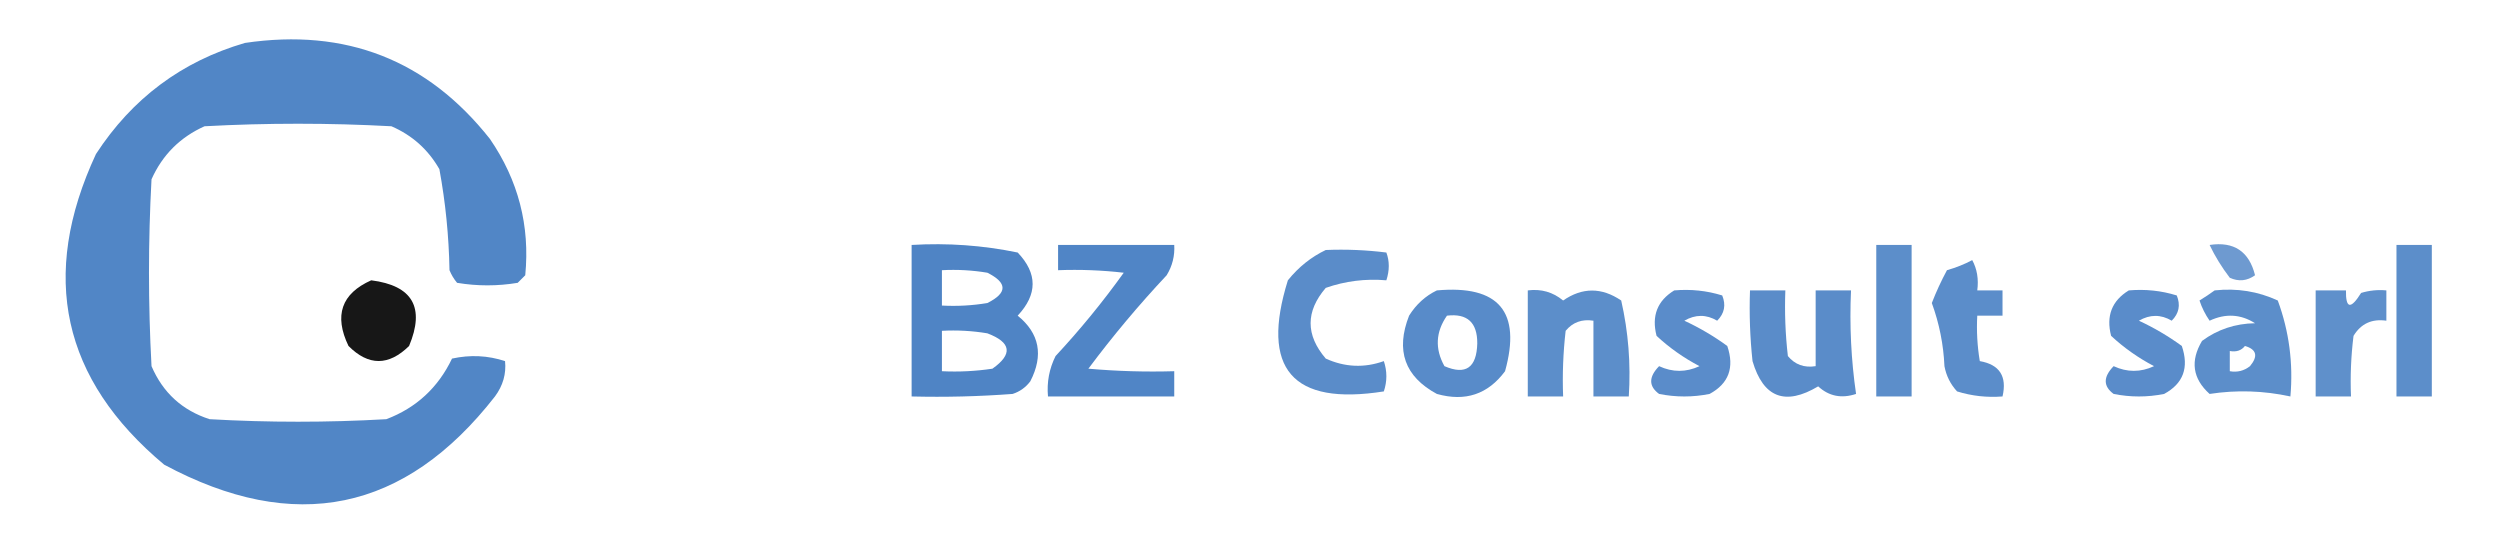 <?xml version="1.0" encoding="UTF-8"?>
<!DOCTYPE svg PUBLIC "-//W3C//DTD SVG 1.1//EN" "http://www.w3.org/Graphics/SVG/1.1/DTD/svg11.dtd">
<svg xmlns="http://www.w3.org/2000/svg" version="1.1" width="495px" height="109px" fill='currentColor' style="shape-rendering:geometricPrecision; text-rendering:geometricPrecision; image-rendering:optimizeQuality; fill-rule:evenodd; clip-rule:evenodd" xmlns:xlink="http://www.w3.org/1999/xlink">
<g><path style="opacity:0.944" fill="#477fc3" d="M 48.5,8.5 C 68.482,5.542 84.649,11.875 97,27.5C 102.621,35.689 104.955,44.689 104,54.5C 103.5,55 103,55.5 102.5,56C 98.5,56.667 94.5,56.667 90.5,56C 89.874,55.25 89.374,54.416 89,53.5C 88.879,46.754 88.212,40.087 87,33.5C 84.778,29.612 81.612,26.779 77.5,25C 65.167,24.333 52.833,24.333 40.5,25C 35.667,27.167 32.167,30.667 30,35.5C 29.333,47.833 29.333,60.167 30,72.5C 32.256,77.757 36.09,81.257 41.5,83C 53.167,83.667 64.833,83.667 76.5,83C 82.415,80.753 86.748,76.753 89.5,71C 93.091,70.211 96.591,70.378 100,71.5C 100.257,74.017 99.59,76.35 98,78.5C 80.158,101.374 58.324,105.874 32.5,92C 12.279,75.108 7.779,54.608 19,30.5C 26.172,19.481 36.005,12.148 48.5,8.5 Z"/></g>
<g><path style="opacity:0.955" fill="#477fc3" d="M 180.5,48.5 C 187.615,48.075 194.615,48.575 201.5,50C 205.446,54.128 205.446,58.295 201.5,62.5C 205.822,66.011 206.655,70.344 204,75.5C 203.097,76.701 201.931,77.535 200.5,78C 193.842,78.5 187.175,78.666 180.5,78.5C 180.5,68.5 180.5,58.5 180.5,48.5 Z M 186.5,53.5 C 189.518,53.335 192.518,53.502 195.5,54C 199.5,56 199.5,58 195.5,60C 192.518,60.498 189.518,60.665 186.5,60.5C 186.5,58.167 186.5,55.833 186.5,53.5 Z M 186.5,65.5 C 189.518,65.335 192.518,65.502 195.5,66C 200.242,67.794 200.575,70.127 196.5,73C 193.183,73.498 189.85,73.665 186.5,73.5C 186.5,70.833 186.5,68.167 186.5,65.5 Z"/></g>
<g><path style="opacity:0.946" fill="#477fc3" d="M 209.5,48.5 C 217.167,48.5 224.833,48.5 232.5,48.5C 232.628,50.655 232.128,52.655 231,54.5C 225.476,60.389 220.31,66.556 215.5,73C 221.157,73.499 226.824,73.666 232.5,73.5C 232.5,75.167 232.5,76.833 232.5,78.5C 224.167,78.5 215.833,78.5 207.5,78.5C 207.248,75.68 207.748,73.013 209,70.5C 213.859,65.276 218.359,59.776 222.5,54C 218.179,53.501 213.846,53.334 209.5,53.5C 209.5,51.833 209.5,50.167 209.5,48.5 Z"/></g>
<g><path style="opacity:0.881" fill="#477fc3" d="M 371.5,48.5 C 373.833,48.5 376.167,48.5 378.5,48.5C 378.5,58.5 378.5,68.5 378.5,78.5C 376.167,78.5 373.833,78.5 371.5,78.5C 371.5,68.5 371.5,58.5 371.5,48.5 Z"/></g>
<g><path style="opacity:0.782" fill="#477fc3" d="M 437.5,48.5 C 442.323,47.773 445.323,49.773 446.5,54.5C 444.926,55.631 443.259,55.797 441.5,55C 439.915,52.931 438.581,50.764 437.5,48.5 Z"/></g>
<g><path style="opacity:0.881" fill="#477fc3" d="M 474.5,48.5 C 476.833,48.5 479.167,48.5 481.5,48.5C 481.5,58.5 481.5,68.5 481.5,78.5C 479.167,78.5 476.833,78.5 474.5,78.5C 474.5,68.5 474.5,58.5 474.5,48.5 Z"/></g>
<g><path style="opacity:0.892" fill="#477fc3" d="M 262.5,49.5 C 266.514,49.334 270.514,49.501 274.5,50C 275.138,51.707 275.138,53.54 274.5,55.5C 270.363,55.146 266.363,55.646 262.5,57C 258.5,61.667 258.5,66.333 262.5,71C 266.294,72.72 270.127,72.886 274,71.5C 274.667,73.5 274.667,75.5 274,77.5C 255.863,80.362 249.529,73.029 255,55.5C 257.114,52.879 259.614,50.879 262.5,49.5 Z"/></g>
<g><path style="opacity:0.89" fill="#477fc3" d="M 390.5,51.5 C 391.461,53.265 391.795,55.265 391.5,57.5C 393.167,57.5 394.833,57.5 396.5,57.5C 396.5,59.167 396.5,60.833 396.5,62.5C 394.833,62.5 393.167,62.5 391.5,62.5C 391.335,65.518 391.502,68.518 392,71.5C 395.922,72.184 397.422,74.517 396.5,78.5C 393.421,78.74 390.421,78.407 387.5,77.5C 386.194,76.088 385.36,74.421 385,72.5C 384.806,68.198 383.973,64.031 382.5,60C 383.364,57.772 384.364,55.605 385.5,53.5C 387.336,52.972 389.003,52.306 390.5,51.5 Z"/></g>
<g><path style="opacity:0.907" fill="#000000" d="M 73.5,55.5 C 81.687,56.54 84.187,60.873 81,68.5C 76.96,72.478 72.96,72.478 69,68.5C 66.098,62.466 67.598,58.133 73.5,55.5 Z"/></g>
<g><path style="opacity:0.906" fill="#477fc3" d="M 284.5,57.5 C 296.771,56.399 301.271,61.733 298,73.5C 294.606,78.082 290.106,79.582 284.5,78C 278.129,74.558 276.295,69.392 279,62.5C 280.406,60.256 282.239,58.59 284.5,57.5 Z M 286.5,62.5 C 290.522,62.018 292.522,63.852 292.5,68C 292.376,72.818 290.209,74.318 286,72.5C 284.088,69.067 284.255,65.733 286.5,62.5 Z"/></g>
<g><path style="opacity:0.882" fill="#477fc3" d="M 302.5,57.5 C 305.144,57.16 307.477,57.827 309.5,59.5C 313.299,56.872 317.132,56.872 321,59.5C 322.416,65.715 322.916,72.048 322.5,78.5C 320.167,78.5 317.833,78.5 315.5,78.5C 315.5,73.5 315.5,68.5 315.5,63.5C 313.234,63.141 311.401,63.808 310,65.5C 309.501,69.821 309.334,74.154 309.5,78.5C 307.167,78.5 304.833,78.5 302.5,78.5C 302.5,71.5 302.5,64.5 302.5,57.5 Z"/></g>
<g><path style="opacity:0.894" fill="#477fc3" d="M 331.5,57.5 C 334.777,57.216 337.943,57.55 341,58.5C 341.774,60.403 341.44,62.07 340,63.5C 337.861,62.231 335.695,62.231 333.5,63.5C 336.492,64.887 339.325,66.554 342,68.5C 343.458,72.781 342.292,75.947 338.5,78C 335.167,78.667 331.833,78.667 328.5,78C 326.415,76.474 326.415,74.64 328.5,72.5C 331.166,73.738 333.832,73.738 336.5,72.5C 333.366,70.856 330.533,68.856 328,66.5C 326.98,62.553 328.147,59.553 331.5,57.5 Z"/></g>
<g><path style="opacity:0.891" fill="#477fc3" d="M 346.5,57.5 C 348.833,57.5 351.167,57.5 353.5,57.5C 353.334,61.846 353.501,66.179 354,70.5C 355.401,72.192 357.234,72.859 359.5,72.5C 359.5,67.5 359.5,62.5 359.5,57.5C 361.833,57.5 364.167,57.5 366.5,57.5C 366.188,64.422 366.521,71.255 367.5,78C 364.621,78.957 362.121,78.457 360,76.5C 353.46,80.399 349.127,78.732 347,71.5C 346.501,66.845 346.334,62.178 346.5,57.5 Z"/></g>
<g><path style="opacity:0.894" fill="#477fc3" d="M 421.5,57.5 C 424.777,57.216 427.943,57.55 431,58.5C 431.774,60.403 431.44,62.07 430,63.5C 427.861,62.231 425.695,62.231 423.5,63.5C 426.492,64.887 429.325,66.554 432,68.5C 433.458,72.781 432.292,75.947 428.5,78C 425.167,78.667 421.833,78.667 418.5,78C 416.415,76.474 416.415,74.64 418.5,72.5C 421.166,73.738 423.832,73.738 426.5,72.5C 423.366,70.856 420.533,68.856 418,66.5C 416.98,62.553 418.147,59.553 421.5,57.5 Z"/></g>
<g><path style="opacity:0.881" fill="#477fc3" d="M 438.5,57.5 C 442.911,57.021 447.078,57.688 451,59.5C 453.248,65.605 454.081,71.939 453.5,78.5C 448.171,77.345 442.838,77.178 437.5,78C 434.136,74.974 433.636,71.474 436,67.5C 439.075,65.229 442.575,64.063 446.5,64C 443.647,62.192 440.647,62.025 437.5,63.5C 436.643,62.264 435.977,60.931 435.5,59.5C 436.602,58.824 437.602,58.158 438.5,57.5 Z M 444.5,68.5 C 446.814,69.179 447.147,70.512 445.5,72.5C 444.311,73.429 442.978,73.762 441.5,73.5C 441.5,72.167 441.5,70.833 441.5,69.5C 442.791,69.737 443.791,69.404 444.5,68.5 Z"/></g>
<g><path style="opacity:0.865" fill="#477fc3" d="M 458.5,57.5 C 460.5,57.5 462.5,57.5 464.5,57.5C 464.443,61.133 465.443,61.3 467.5,58C 469.134,57.507 470.801,57.34 472.5,57.5C 472.5,59.5 472.5,61.5 472.5,63.5C 469.632,63.085 467.465,64.085 466,66.5C 465.501,70.486 465.334,74.486 465.5,78.5C 463.167,78.5 460.833,78.5 458.5,78.5C 458.5,71.5 458.5,64.5 458.5,57.5 Z"/></g>
</svg>
